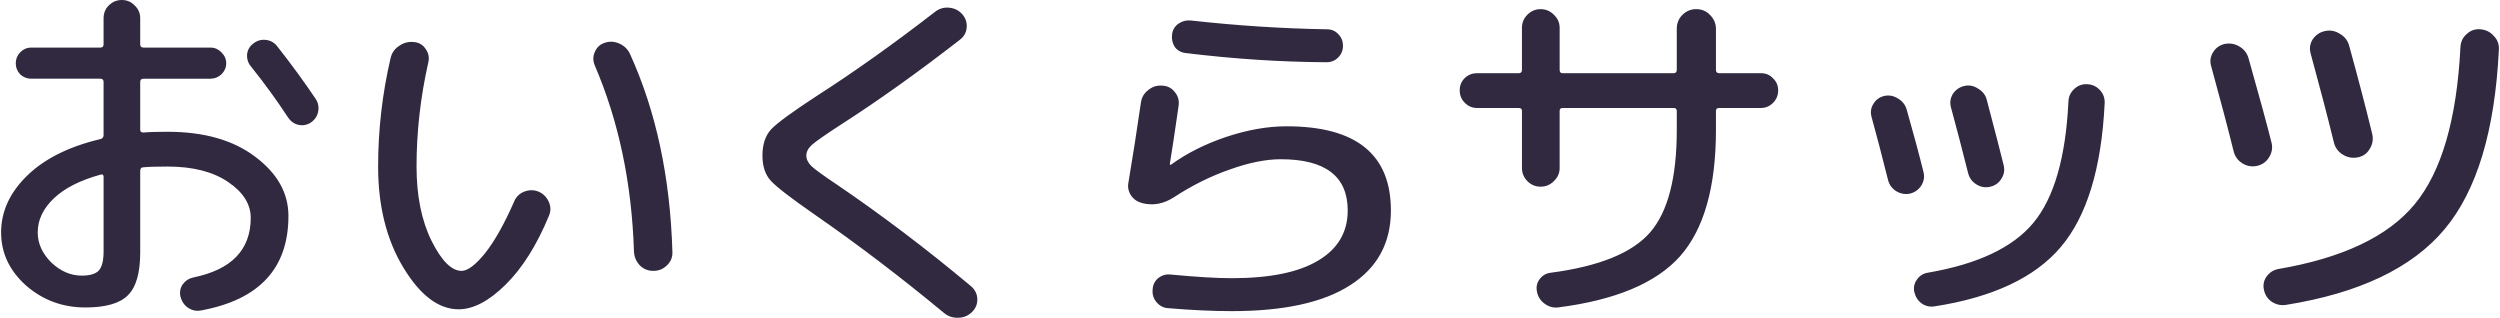 <svg xmlns="http://www.w3.org/2000/svg" width="224px" height="28.469px" viewBox="0 0 144.443 18.374"><path d="M34.053 31.825q-1.778.487-2.71 1.376-.931.889-.931 1.968 0 .953.783 1.736.804.762 1.757.762.72 0 .995-.297.275-.317.275-1.1v-4.318q0-.17-.17-.127zm-.89 7.683q-1.968 0-3.428-1.27-1.44-1.291-1.44-3.069 0-1.8 1.482-3.26 1.503-1.481 4.254-2.137.19-.043.19-.233v-3.07q0-.19-.19-.19h-4q-.36 0-.635-.254-.254-.275-.254-.635t.254-.635q.275-.275.635-.275h4q.19 0 .19-.19v-1.503q0-.445.297-.741.318-.318.762-.318.445 0 .741.318.318.296.318.74v1.503q0 .19.19.19h3.874q.36 0 .635.276.275.275.275.635t-.275.635q-.276.254-.635.254h-3.874q-.19 0-.19.19v2.773q0 .149.19.149.445-.043 1.397-.043 3.154 0 5.059 1.44 1.926 1.439 1.926 3.429 0 4.53-5.038 5.46-.402.085-.762-.148-.338-.232-.444-.656-.085-.38.127-.698.233-.318.614-.402 3.323-.678 3.323-3.45 0-1.186-1.312-2.075-1.313-.889-3.493-.889-.952 0-1.397.042-.19 0-.19.212v4.72q0 1.778-.72 2.477-.699.698-2.455.698zm11.092-15.113q1.249 1.588 2.244 3.07.211.338.127.74-.085.381-.424.614-.338.212-.72.127-.36-.085-.592-.423-.953-1.46-2.138-2.942-.254-.297-.233-.699.043-.402.36-.635.318-.254.72-.212.402.043.656.36zM64.892 36.27q-.19-5.927-2.264-10.753-.17-.402 0-.783.169-.402.571-.53.423-.147.847.043.423.19.614.593 2.264 4.974 2.455 11.45.021.467-.318.784-.317.318-.783.318-.465 0-.783-.318-.317-.339-.339-.804zm-10.138 3.344q-1.736 0-3.197-2.413-1.46-2.413-1.46-5.842 0-3.175.72-6.265.105-.466.508-.72.402-.275.867-.212.424.043.657.403.254.36.148.783-.678 3.005-.678 6.011 0 2.54.868 4.297.868 1.736 1.736 1.736.529 0 1.355-1.016.825-1.038 1.672-2.964.169-.423.571-.592.424-.17.826-.022.423.17.614.593.19.402.02.804-1.058 2.562-2.518 4-1.44 1.419-2.71 1.419zm20.552-5.503q-2.01-1.397-2.497-1.926-.487-.53-.487-1.461 0-.974.508-1.524.529-.55 2.603-1.905 3.239-2.074 6.88-4.89.36-.275.804-.232.466.042.762.38.296.34.254.784-.042.423-.402.698-3.683 2.858-6.922 4.932-1.27.826-1.608 1.122-.34.296-.34.635 0 .318.297.614.318.296 1.46 1.058 3.895 2.646 7.769 5.885.339.296.36.72.02.444-.297.761-.338.339-.804.339-.466.021-.825-.275-3.726-3.09-7.515-5.715zm18.987-.635q-.423-.106-.656-.445-.233-.36-.148-.762.36-2.138.72-4.614.063-.445.423-.72.36-.296.825-.254.445.021.72.381.275.339.211.783-.338 2.35-.508 3.366 0 .042.022.042h.042q1.376-.995 3.196-1.608 1.842-.614 3.493-.614 6.032 0 6.032 4.868 0 2.815-2.35 4.318-2.328 1.503-6.857 1.503-1.63 0-3.662-.17-.402-.02-.678-.338-.275-.318-.232-.741.02-.402.317-.656.318-.254.72-.212 2.243.212 3.535.212 3.302 0 4.995-1.016 1.714-1.016 1.714-2.9 0-2.963-3.873-2.963-1.291 0-2.942.592-1.651.572-3.239 1.609-.889.572-1.82.339zm2.815-10.562q3.98.444 7.853.508.402 0 .656.275.275.275.275.677t-.275.677q-.275.276-.677.276-3.98-.022-8.128-.53-.402-.042-.635-.338-.212-.318-.17-.72.043-.402.36-.635.339-.233.741-.19zm16.531 5.058q-.402 0-.698-.296-.297-.296-.297-.72 0-.423.276-.698.296-.296.72-.296h2.412q.19 0 .19-.191v-2.434q0-.445.318-.762.318-.318.762-.318.445 0 .762.318.339.317.339.762v2.434q0 .19.17.19h6.413q.19 0 .19-.19v-2.37q0-.487.318-.805.338-.339.804-.339.487 0 .804.339.339.339.339.804v2.371q0 .19.19.19h2.414q.423 0 .698.297.296.275.296.698 0 .424-.296.72t-.698.296h-2.413q-.191 0-.191.17v1.1q0 4.953-2.074 7.303-2.075 2.328-7.07 2.963-.423.043-.783-.233-.339-.254-.423-.677-.085-.402.148-.72.254-.338.656-.38 4.19-.551 5.736-2.329 1.545-1.778 1.545-5.927v-1.1q0-.17-.19-.17h-6.414q-.17 0-.17.17v3.302q0 .444-.338.762-.317.317-.762.317-.444 0-.762-.317-.317-.318-.317-.762v-3.302q0-.17-.19-.17zm35.285-1.375q.445.02.74.338.297.318.276.762-.275 5.652-2.54 8.319-2.244 2.646-7.302 3.429-.403.063-.741-.17-.318-.232-.424-.656-.084-.402.149-.72.232-.338.635-.402 4.318-.74 6.096-2.878 1.799-2.16 2.032-7.028.02-.423.338-.72.318-.296.741-.274zm-11.515 5.524q-.529-2.117-.952-3.64-.106-.403.106-.741.211-.36.635-.466.423-.085.783.148.38.212.508.635.593 2.074.974 3.62.105.402-.127.783-.233.36-.657.465-.423.085-.804-.148-.36-.233-.466-.656zm6.562-.063q-.212.36-.635.465-.423.106-.804-.127-.381-.233-.487-.656-.55-2.18-.995-3.81-.106-.402.106-.762.233-.36.656-.466.423-.105.804.149.403.232.508.656.72 2.73.974 3.767.106.424-.127.784zm26.903-8.361q.339-.318.804-.275.466.042.762.38.318.318.297.784-.34 7.07-3.154 10.414-2.815 3.344-9.165 4.36-.445.064-.826-.19-.36-.254-.444-.699-.085-.402.148-.74.254-.36.677-.445 5.588-.953 7.895-3.747 2.329-2.815 2.646-9.08.021-.466.36-.762zm-13.483 6.752q-.487-1.969-1.291-4.89-.127-.423.105-.804.233-.381.678-.487.465-.084.846.148.403.233.53.678.952 3.365 1.333 4.89.106.444-.148.846-.233.38-.677.487-.466.106-.868-.148-.402-.254-.508-.72zm7.874-.106q-.233.402-.699.487-.465.085-.868-.17-.402-.253-.508-.72-.55-2.243-1.333-5.1-.127-.445.106-.826.254-.38.698-.487.466-.105.868.149.423.232.55.698.762 2.752 1.334 5.101.106.466-.148.868z" aria-label="おいくらサッツ" style="font-weight:500;font-size:21.167px;font-family:'Rounded Mplus 1c';-inkscape-font-specification:'Rounded Mplus 1c, Medium';display:inline;fill:#302940;stroke-width:0.265" transform="translate(-28.295 -21.728)"/></svg>